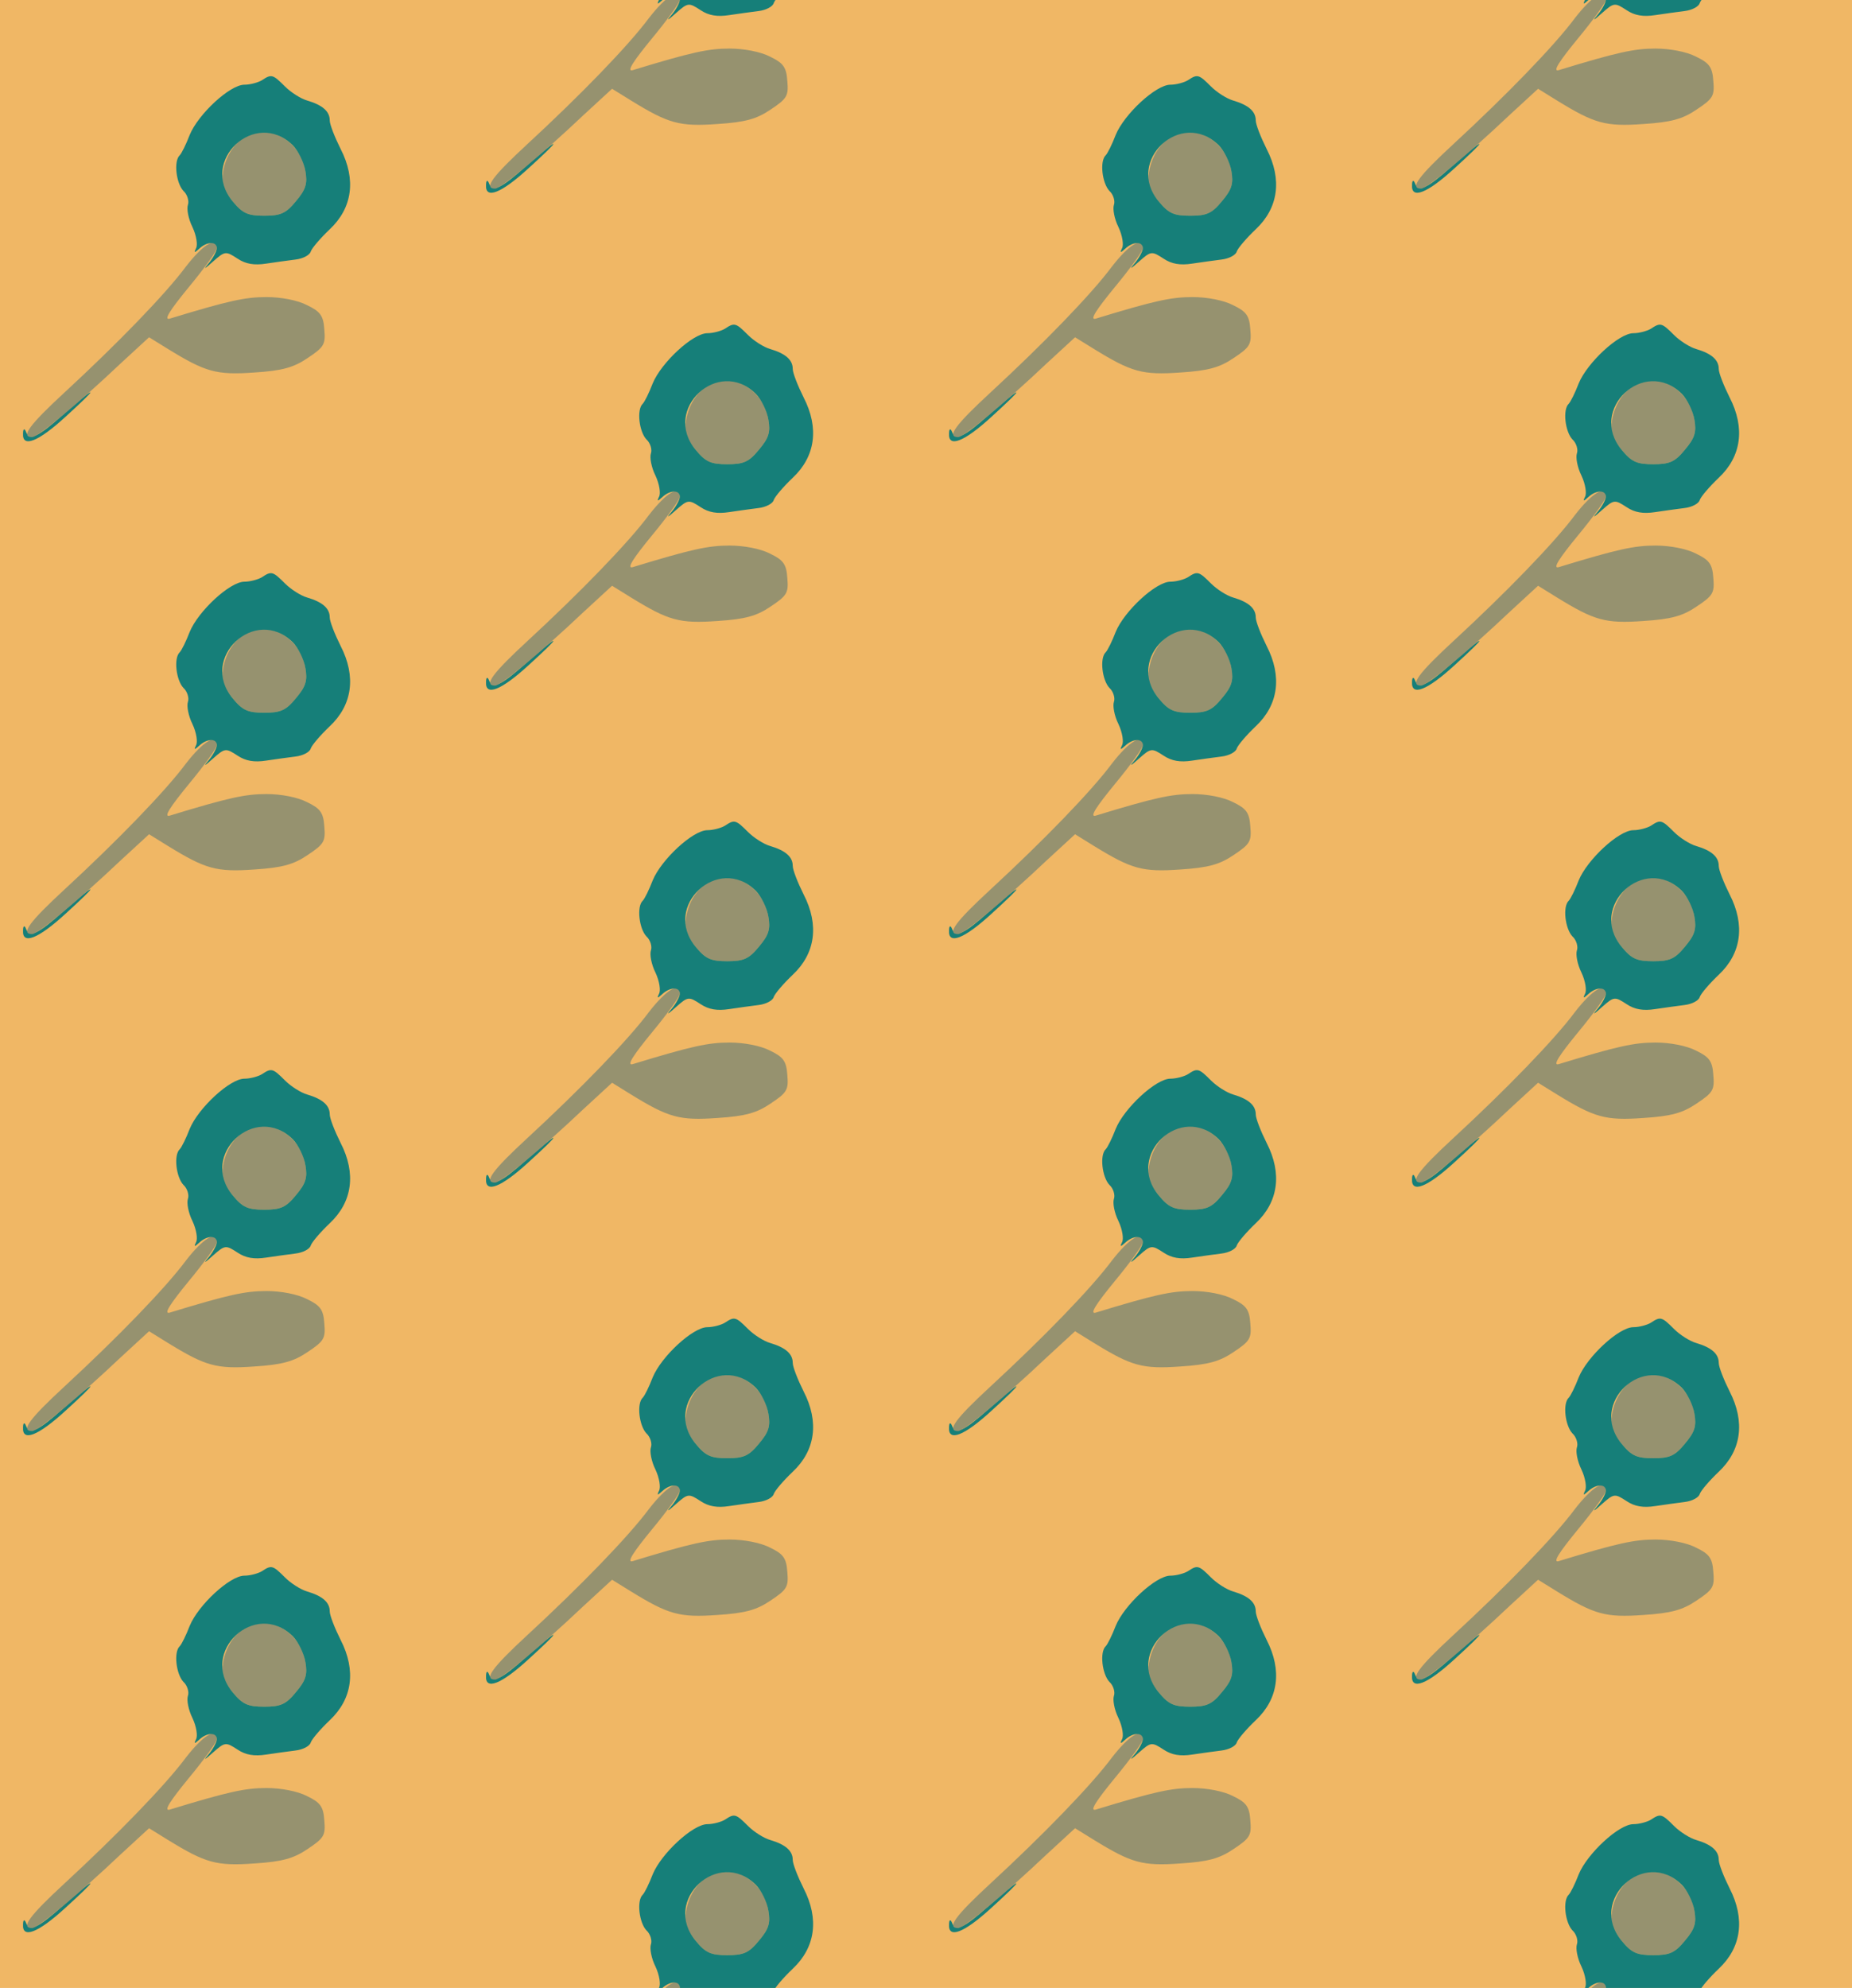 <?xml version="1.0" standalone="no"?>
<!DOCTYPE svg PUBLIC "-//W3C//DTD SVG 20010904//EN"
 "http://www.w3.org/TR/2001/REC-SVG-20010904/DTD/svg10.dtd">
<svg version="1.0" xmlns="http://www.w3.org/2000/svg" width="328pt" height="352pt" viewBox="0 0 328 352" preserveAspectRatio = "xMidYMid meet" >
<rect width="328" height="352" fill="#F0B765"/>
<g id="col0" transform="translate(0, 11)">
<g id="0" transform="translate(0,0.0)scale(0.8,0.8)">

<path d="M140 100 c-57 -51 -75 -59 -83 -37 -3 7 -6 5 -6 -5 -2 -32 33 -19 94 37 33 30 58 54 55 54 -3 0 -30 -22 -60 -49z" transform="translate(0,88) scale(0.1,-0.1)" stroke="none" fill="#167F79"/>

<path d="M555 721 c-32 -13 -55 -46 -61 -83 -5 -27 -1 -40 21 -66 22 -27 34 -32 70 -32 36 0 48 5 70 32 22 26 26 39 21 67 -9 60 -72 102 -121 82z" transform="translate(0,88) scale(0.1,-0.1)" stroke="none" fill="#96926F"/>

<path d="M412 428 c-46 -62 -153 -172 -269 -279 -78 -72 -98 -99 -72 -99 13 0 103 75 196 163 l63 58 42 -26 c83 -51 107 -58 191 -52 62 4 87 11 118 32 36 24 40 30 37 63 -2 31 -9 40 -38 54 -21 11 -58 18 -90 18 -47 0 -84 -8 -215 -48 -13 -3 2 20 43 70 34 41 62 80 62 86 0 27 -30 9 -68 -40z" transform="translate(0,88) scale(0.1,-0.1)" stroke="none" fill="#96926F"/>

<path d="M580 840 c-8 -5 -26 -10 -39 -10 -32 0 -102 -65 -121 -111 -8 -21 -18 -41 -22 -45 -14 -13 -8 -62 8 -79 9 -8 13 -23 10 -31 -3 -9 1 -31 10 -49 9 -19 12 -40 8 -47 -5 -10 -4 -11 7 -1 17 16 39 17 39 1 0 -6 -8 -21 -17 -32 -14 -16 -11 -15 9 3 26 23 28 23 54 6 18 -12 37 -15 63 -11 20 3 49 7 65 9 17 2 32 10 34 18 3 8 22 30 42 49 50 47 59 110 24 178 -13 26 -24 54 -24 63 0 20 -16 34 -50 44 -14 4 -36 18 -49 31 -27 27 -30 28 -51 14z m68 -144 c12 -12 25 -38 28 -57 5 -28 1 -41 -21 -67 -22 -27 -34 -32 -70 -32 -36 0 -48 5 -70 32 -75 89 50 206 133 124z" transform="translate(0,88) scale(0.1,-0.1)" stroke="none" fill="#167F79"/>

</g>

<g id="1" transform="translate(0,88.0)scale(0.8,0.8)">

<path d="M140 100 c-57 -51 -75 -59 -83 -37 -3 7 -6 5 -6 -5 -2 -32 33 -19 94 37 33 30 58 54 55 54 -3 0 -30 -22 -60 -49z" transform="translate(0,88) scale(0.1,-0.1)" stroke="none" fill="#167F79"/>

<path d="M555 721 c-32 -13 -55 -46 -61 -83 -5 -27 -1 -40 21 -66 22 -27 34 -32 70 -32 36 0 48 5 70 32 22 26 26 39 21 67 -9 60 -72 102 -121 82z" transform="translate(0,88) scale(0.1,-0.1)" stroke="none" fill="#96926F"/>

<path d="M412 428 c-46 -62 -153 -172 -269 -279 -78 -72 -98 -99 -72 -99 13 0 103 75 196 163 l63 58 42 -26 c83 -51 107 -58 191 -52 62 4 87 11 118 32 36 24 40 30 37 63 -2 31 -9 40 -38 54 -21 11 -58 18 -90 18 -47 0 -84 -8 -215 -48 -13 -3 2 20 43 70 34 41 62 80 62 86 0 27 -30 9 -68 -40z" transform="translate(0,88) scale(0.1,-0.1)" stroke="none" fill="#96926F"/>

<path d="M580 840 c-8 -5 -26 -10 -39 -10 -32 0 -102 -65 -121 -111 -8 -21 -18 -41 -22 -45 -14 -13 -8 -62 8 -79 9 -8 13 -23 10 -31 -3 -9 1 -31 10 -49 9 -19 12 -40 8 -47 -5 -10 -4 -11 7 -1 17 16 39 17 39 1 0 -6 -8 -21 -17 -32 -14 -16 -11 -15 9 3 26 23 28 23 54 6 18 -12 37 -15 63 -11 20 3 49 7 65 9 17 2 32 10 34 18 3 8 22 30 42 49 50 47 59 110 24 178 -13 26 -24 54 -24 63 0 20 -16 34 -50 44 -14 4 -36 18 -49 31 -27 27 -30 28 -51 14z m68 -144 c12 -12 25 -38 28 -57 5 -28 1 -41 -21 -67 -22 -27 -34 -32 -70 -32 -36 0 -48 5 -70 32 -75 89 50 206 133 124z" transform="translate(0,88) scale(0.1,-0.1)" stroke="none" fill="#167F79"/>

</g>

<g id="2" transform="translate(0,176.0)scale(0.8,0.8)">

<path d="M140 100 c-57 -51 -75 -59 -83 -37 -3 7 -6 5 -6 -5 -2 -32 33 -19 94 37 33 30 58 54 55 54 -3 0 -30 -22 -60 -49z" transform="translate(0,88) scale(0.1,-0.1)" stroke="none" fill="#167F79"/>

<path d="M555 721 c-32 -13 -55 -46 -61 -83 -5 -27 -1 -40 21 -66 22 -27 34 -32 70 -32 36 0 48 5 70 32 22 26 26 39 21 67 -9 60 -72 102 -121 82z" transform="translate(0,88) scale(0.1,-0.1)" stroke="none" fill="#96926F"/>

<path d="M412 428 c-46 -62 -153 -172 -269 -279 -78 -72 -98 -99 -72 -99 13 0 103 75 196 163 l63 58 42 -26 c83 -51 107 -58 191 -52 62 4 87 11 118 32 36 24 40 30 37 63 -2 31 -9 40 -38 54 -21 11 -58 18 -90 18 -47 0 -84 -8 -215 -48 -13 -3 2 20 43 70 34 41 62 80 62 86 0 27 -30 9 -68 -40z" transform="translate(0,88) scale(0.1,-0.1)" stroke="none" fill="#96926F"/>

<path d="M580 840 c-8 -5 -26 -10 -39 -10 -32 0 -102 -65 -121 -111 -8 -21 -18 -41 -22 -45 -14 -13 -8 -62 8 -79 9 -8 13 -23 10 -31 -3 -9 1 -31 10 -49 9 -19 12 -40 8 -47 -5 -10 -4 -11 7 -1 17 16 39 17 39 1 0 -6 -8 -21 -17 -32 -14 -16 -11 -15 9 3 26 23 28 23 54 6 18 -12 37 -15 63 -11 20 3 49 7 65 9 17 2 32 10 34 18 3 8 22 30 42 49 50 47 59 110 24 178 -13 26 -24 54 -24 63 0 20 -16 34 -50 44 -14 4 -36 18 -49 31 -27 27 -30 28 -51 14z m68 -144 c12 -12 25 -38 28 -57 5 -28 1 -41 -21 -67 -22 -27 -34 -32 -70 -32 -36 0 -48 5 -70 32 -75 89 50 206 133 124z" transform="translate(0,88) scale(0.1,-0.1)" stroke="none" fill="#167F79"/>

</g>

<g id="3" transform="translate(0,264.0)scale(0.8,0.8)">

<path d="M140 100 c-57 -51 -75 -59 -83 -37 -3 7 -6 5 -6 -5 -2 -32 33 -19 94 37 33 30 58 54 55 54 -3 0 -30 -22 -60 -49z" transform="translate(0,88) scale(0.1,-0.1)" stroke="none" fill="#167F79"/>

<path d="M555 721 c-32 -13 -55 -46 -61 -83 -5 -27 -1 -40 21 -66 22 -27 34 -32 70 -32 36 0 48 5 70 32 22 26 26 39 21 67 -9 60 -72 102 -121 82z" transform="translate(0,88) scale(0.1,-0.1)" stroke="none" fill="#96926F"/>

<path d="M412 428 c-46 -62 -153 -172 -269 -279 -78 -72 -98 -99 -72 -99 13 0 103 75 196 163 l63 58 42 -26 c83 -51 107 -58 191 -52 62 4 87 11 118 32 36 24 40 30 37 63 -2 31 -9 40 -38 54 -21 11 -58 18 -90 18 -47 0 -84 -8 -215 -48 -13 -3 2 20 43 70 34 41 62 80 62 86 0 27 -30 9 -68 -40z" transform="translate(0,88) scale(0.1,-0.1)" stroke="none" fill="#96926F"/>

<path d="M580 840 c-8 -5 -26 -10 -39 -10 -32 0 -102 -65 -121 -111 -8 -21 -18 -41 -22 -45 -14 -13 -8 -62 8 -79 9 -8 13 -23 10 -31 -3 -9 1 -31 10 -49 9 -19 12 -40 8 -47 -5 -10 -4 -11 7 -1 17 16 39 17 39 1 0 -6 -8 -21 -17 -32 -14 -16 -11 -15 9 3 26 23 28 23 54 6 18 -12 37 -15 63 -11 20 3 49 7 65 9 17 2 32 10 34 18 3 8 22 30 42 49 50 47 59 110 24 178 -13 26 -24 54 -24 63 0 20 -16 34 -50 44 -14 4 -36 18 -49 31 -27 27 -30 28 -51 14z m68 -144 c12 -12 25 -38 28 -57 5 -28 1 -41 -21 -67 -22 -27 -34 -32 -70 -32 -36 0 -48 5 -70 32 -75 89 50 206 133 124z" transform="translate(0,88) scale(0.1,-0.1)" stroke="none" fill="#167F79"/>

</g>

<g id="4" transform="translate(0,352.0)scale(0.8,0.8)">

<path d="M140 100 c-57 -51 -75 -59 -83 -37 -3 7 -6 5 -6 -5 -2 -32 33 -19 94 37 33 30 58 54 55 54 -3 0 -30 -22 -60 -49z" transform="translate(0,88) scale(0.1,-0.1)" stroke="none" fill="#167F79"/>

<path d="M555 721 c-32 -13 -55 -46 -61 -83 -5 -27 -1 -40 21 -66 22 -27 34 -32 70 -32 36 0 48 5 70 32 22 26 26 39 21 67 -9 60 -72 102 -121 82z" transform="translate(0,88) scale(0.1,-0.1)" stroke="none" fill="#96926F"/>

<path d="M412 428 c-46 -62 -153 -172 -269 -279 -78 -72 -98 -99 -72 -99 13 0 103 75 196 163 l63 58 42 -26 c83 -51 107 -58 191 -52 62 4 87 11 118 32 36 24 40 30 37 63 -2 31 -9 40 -38 54 -21 11 -58 18 -90 18 -47 0 -84 -8 -215 -48 -13 -3 2 20 43 70 34 41 62 80 62 86 0 27 -30 9 -68 -40z" transform="translate(0,88) scale(0.1,-0.1)" stroke="none" fill="#96926F"/>

<path d="M580 840 c-8 -5 -26 -10 -39 -10 -32 0 -102 -65 -121 -111 -8 -21 -18 -41 -22 -45 -14 -13 -8 -62 8 -79 9 -8 13 -23 10 -31 -3 -9 1 -31 10 -49 9 -19 12 -40 8 -47 -5 -10 -4 -11 7 -1 17 16 39 17 39 1 0 -6 -8 -21 -17 -32 -14 -16 -11 -15 9 3 26 23 28 23 54 6 18 -12 37 -15 63 -11 20 3 49 7 65 9 17 2 32 10 34 18 3 8 22 30 42 49 50 47 59 110 24 178 -13 26 -24 54 -24 63 0 20 -16 34 -50 44 -14 4 -36 18 -49 31 -27 27 -30 28 -51 14z m68 -144 c12 -12 25 -38 28 -57 5 -28 1 -41 -21 -67 -22 -27 -34 -32 -70 -32 -36 0 -48 5 -70 32 -75 89 50 206 133 124z" transform="translate(0,88) scale(0.1,-0.1)" stroke="none" fill="#167F79"/>

</g>

</g>
<g id="col1" transform="translate(82, -33.0)">
<g id="0" transform="translate(0,0.0)scale(0.8,0.8)">

<path d="M140 100 c-57 -51 -75 -59 -83 -37 -3 7 -6 5 -6 -5 -2 -32 33 -19 94 37 33 30 58 54 55 54 -3 0 -30 -22 -60 -49z" transform="translate(0,88) scale(0.1,-0.1)" stroke="none" fill="#167F79"/>

<path d="M555 721 c-32 -13 -55 -46 -61 -83 -5 -27 -1 -40 21 -66 22 -27 34 -32 70 -32 36 0 48 5 70 32 22 26 26 39 21 67 -9 60 -72 102 -121 82z" transform="translate(0,88) scale(0.1,-0.1)" stroke="none" fill="#96926F"/>

<path d="M412 428 c-46 -62 -153 -172 -269 -279 -78 -72 -98 -99 -72 -99 13 0 103 75 196 163 l63 58 42 -26 c83 -51 107 -58 191 -52 62 4 87 11 118 32 36 24 40 30 37 63 -2 31 -9 40 -38 54 -21 11 -58 18 -90 18 -47 0 -84 -8 -215 -48 -13 -3 2 20 43 70 34 41 62 80 62 86 0 27 -30 9 -68 -40z" transform="translate(0,88) scale(0.1,-0.1)" stroke="none" fill="#96926F"/>

<path d="M580 840 c-8 -5 -26 -10 -39 -10 -32 0 -102 -65 -121 -111 -8 -21 -18 -41 -22 -45 -14 -13 -8 -62 8 -79 9 -8 13 -23 10 -31 -3 -9 1 -31 10 -49 9 -19 12 -40 8 -47 -5 -10 -4 -11 7 -1 17 16 39 17 39 1 0 -6 -8 -21 -17 -32 -14 -16 -11 -15 9 3 26 23 28 23 54 6 18 -12 37 -15 63 -11 20 3 49 7 65 9 17 2 32 10 34 18 3 8 22 30 42 49 50 47 59 110 24 178 -13 26 -24 54 -24 63 0 20 -16 34 -50 44 -14 4 -36 18 -49 31 -27 27 -30 28 -51 14z m68 -144 c12 -12 25 -38 28 -57 5 -28 1 -41 -21 -67 -22 -27 -34 -32 -70 -32 -36 0 -48 5 -70 32 -75 89 50 206 133 124z" transform="translate(0,88) scale(0.1,-0.1)" stroke="none" fill="#167F79"/>

</g>

<g id="1" transform="translate(0,88.0)scale(0.8,0.8)">

<path d="M140 100 c-57 -51 -75 -59 -83 -37 -3 7 -6 5 -6 -5 -2 -32 33 -19 94 37 33 30 58 54 55 54 -3 0 -30 -22 -60 -49z" transform="translate(0,88) scale(0.1,-0.1)" stroke="none" fill="#167F79"/>

<path d="M555 721 c-32 -13 -55 -46 -61 -83 -5 -27 -1 -40 21 -66 22 -27 34 -32 70 -32 36 0 48 5 70 32 22 26 26 39 21 67 -9 60 -72 102 -121 82z" transform="translate(0,88) scale(0.1,-0.1)" stroke="none" fill="#96926F"/>

<path d="M412 428 c-46 -62 -153 -172 -269 -279 -78 -72 -98 -99 -72 -99 13 0 103 75 196 163 l63 58 42 -26 c83 -51 107 -58 191 -52 62 4 87 11 118 32 36 24 40 30 37 63 -2 31 -9 40 -38 54 -21 11 -58 18 -90 18 -47 0 -84 -8 -215 -48 -13 -3 2 20 43 70 34 41 62 80 62 86 0 27 -30 9 -68 -40z" transform="translate(0,88) scale(0.1,-0.1)" stroke="none" fill="#96926F"/>

<path d="M580 840 c-8 -5 -26 -10 -39 -10 -32 0 -102 -65 -121 -111 -8 -21 -18 -41 -22 -45 -14 -13 -8 -62 8 -79 9 -8 13 -23 10 -31 -3 -9 1 -31 10 -49 9 -19 12 -40 8 -47 -5 -10 -4 -11 7 -1 17 16 39 17 39 1 0 -6 -8 -21 -17 -32 -14 -16 -11 -15 9 3 26 23 28 23 54 6 18 -12 37 -15 63 -11 20 3 49 7 65 9 17 2 32 10 34 18 3 8 22 30 42 49 50 47 59 110 24 178 -13 26 -24 54 -24 63 0 20 -16 34 -50 44 -14 4 -36 18 -49 31 -27 27 -30 28 -51 14z m68 -144 c12 -12 25 -38 28 -57 5 -28 1 -41 -21 -67 -22 -27 -34 -32 -70 -32 -36 0 -48 5 -70 32 -75 89 50 206 133 124z" transform="translate(0,88) scale(0.1,-0.1)" stroke="none" fill="#167F79"/>

</g>

<g id="2" transform="translate(0,176.0)scale(0.8,0.8)">

<path d="M140 100 c-57 -51 -75 -59 -83 -37 -3 7 -6 5 -6 -5 -2 -32 33 -19 94 37 33 30 58 54 55 54 -3 0 -30 -22 -60 -49z" transform="translate(0,88) scale(0.1,-0.1)" stroke="none" fill="#167F79"/>

<path d="M555 721 c-32 -13 -55 -46 -61 -83 -5 -27 -1 -40 21 -66 22 -27 34 -32 70 -32 36 0 48 5 70 32 22 26 26 39 21 67 -9 60 -72 102 -121 82z" transform="translate(0,88) scale(0.1,-0.1)" stroke="none" fill="#96926F"/>

<path d="M412 428 c-46 -62 -153 -172 -269 -279 -78 -72 -98 -99 -72 -99 13 0 103 75 196 163 l63 58 42 -26 c83 -51 107 -58 191 -52 62 4 87 11 118 32 36 24 40 30 37 63 -2 31 -9 40 -38 54 -21 11 -58 18 -90 18 -47 0 -84 -8 -215 -48 -13 -3 2 20 43 70 34 41 62 80 62 86 0 27 -30 9 -68 -40z" transform="translate(0,88) scale(0.1,-0.1)" stroke="none" fill="#96926F"/>

<path d="M580 840 c-8 -5 -26 -10 -39 -10 -32 0 -102 -65 -121 -111 -8 -21 -18 -41 -22 -45 -14 -13 -8 -62 8 -79 9 -8 13 -23 10 -31 -3 -9 1 -31 10 -49 9 -19 12 -40 8 -47 -5 -10 -4 -11 7 -1 17 16 39 17 39 1 0 -6 -8 -21 -17 -32 -14 -16 -11 -15 9 3 26 23 28 23 54 6 18 -12 37 -15 63 -11 20 3 49 7 65 9 17 2 32 10 34 18 3 8 22 30 42 49 50 47 59 110 24 178 -13 26 -24 54 -24 63 0 20 -16 34 -50 44 -14 4 -36 18 -49 31 -27 27 -30 28 -51 14z m68 -144 c12 -12 25 -38 28 -57 5 -28 1 -41 -21 -67 -22 -27 -34 -32 -70 -32 -36 0 -48 5 -70 32 -75 89 50 206 133 124z" transform="translate(0,88) scale(0.1,-0.1)" stroke="none" fill="#167F79"/>

</g>

<g id="3" transform="translate(0,264.0)scale(0.8,0.8)">

<path d="M140 100 c-57 -51 -75 -59 -83 -37 -3 7 -6 5 -6 -5 -2 -32 33 -19 94 37 33 30 58 54 55 54 -3 0 -30 -22 -60 -49z" transform="translate(0,88) scale(0.1,-0.1)" stroke="none" fill="#167F79"/>

<path d="M555 721 c-32 -13 -55 -46 -61 -83 -5 -27 -1 -40 21 -66 22 -27 34 -32 70 -32 36 0 48 5 70 32 22 26 26 39 21 67 -9 60 -72 102 -121 82z" transform="translate(0,88) scale(0.1,-0.1)" stroke="none" fill="#96926F"/>

<path d="M412 428 c-46 -62 -153 -172 -269 -279 -78 -72 -98 -99 -72 -99 13 0 103 75 196 163 l63 58 42 -26 c83 -51 107 -58 191 -52 62 4 87 11 118 32 36 24 40 30 37 63 -2 31 -9 40 -38 54 -21 11 -58 18 -90 18 -47 0 -84 -8 -215 -48 -13 -3 2 20 43 70 34 41 62 80 62 86 0 27 -30 9 -68 -40z" transform="translate(0,88) scale(0.1,-0.1)" stroke="none" fill="#96926F"/>

<path d="M580 840 c-8 -5 -26 -10 -39 -10 -32 0 -102 -65 -121 -111 -8 -21 -18 -41 -22 -45 -14 -13 -8 -62 8 -79 9 -8 13 -23 10 -31 -3 -9 1 -31 10 -49 9 -19 12 -40 8 -47 -5 -10 -4 -11 7 -1 17 16 39 17 39 1 0 -6 -8 -21 -17 -32 -14 -16 -11 -15 9 3 26 23 28 23 54 6 18 -12 37 -15 63 -11 20 3 49 7 65 9 17 2 32 10 34 18 3 8 22 30 42 49 50 47 59 110 24 178 -13 26 -24 54 -24 63 0 20 -16 34 -50 44 -14 4 -36 18 -49 31 -27 27 -30 28 -51 14z m68 -144 c12 -12 25 -38 28 -57 5 -28 1 -41 -21 -67 -22 -27 -34 -32 -70 -32 -36 0 -48 5 -70 32 -75 89 50 206 133 124z" transform="translate(0,88) scale(0.1,-0.1)" stroke="none" fill="#167F79"/>

</g>

<g id="4" transform="translate(0,352.0)scale(0.8,0.8)">

<path d="M140 100 c-57 -51 -75 -59 -83 -37 -3 7 -6 5 -6 -5 -2 -32 33 -19 94 37 33 30 58 54 55 54 -3 0 -30 -22 -60 -49z" transform="translate(0,88) scale(0.1,-0.1)" stroke="none" fill="#167F79"/>

<path d="M555 721 c-32 -13 -55 -46 -61 -83 -5 -27 -1 -40 21 -66 22 -27 34 -32 70 -32 36 0 48 5 70 32 22 26 26 39 21 67 -9 60 -72 102 -121 82z" transform="translate(0,88) scale(0.1,-0.1)" stroke="none" fill="#96926F"/>

<path d="M412 428 c-46 -62 -153 -172 -269 -279 -78 -72 -98 -99 -72 -99 13 0 103 75 196 163 l63 58 42 -26 c83 -51 107 -58 191 -52 62 4 87 11 118 32 36 24 40 30 37 63 -2 31 -9 40 -38 54 -21 11 -58 18 -90 18 -47 0 -84 -8 -215 -48 -13 -3 2 20 43 70 34 41 62 80 62 86 0 27 -30 9 -68 -40z" transform="translate(0,88) scale(0.1,-0.1)" stroke="none" fill="#96926F"/>

<path d="M580 840 c-8 -5 -26 -10 -39 -10 -32 0 -102 -65 -121 -111 -8 -21 -18 -41 -22 -45 -14 -13 -8 -62 8 -79 9 -8 13 -23 10 -31 -3 -9 1 -31 10 -49 9 -19 12 -40 8 -47 -5 -10 -4 -11 7 -1 17 16 39 17 39 1 0 -6 -8 -21 -17 -32 -14 -16 -11 -15 9 3 26 23 28 23 54 6 18 -12 37 -15 63 -11 20 3 49 7 65 9 17 2 32 10 34 18 3 8 22 30 42 49 50 47 59 110 24 178 -13 26 -24 54 -24 63 0 20 -16 34 -50 44 -14 4 -36 18 -49 31 -27 27 -30 28 -51 14z m68 -144 c12 -12 25 -38 28 -57 5 -28 1 -41 -21 -67 -22 -27 -34 -32 -70 -32 -36 0 -48 5 -70 32 -75 89 50 206 133 124z" transform="translate(0,88) scale(0.1,-0.1)" stroke="none" fill="#167F79"/>

</g>

</g>
<g id="col2" transform="translate(164, 11)">
<g id="0" transform="translate(0,0.0)scale(0.8,0.8)">

<path d="M140 100 c-57 -51 -75 -59 -83 -37 -3 7 -6 5 -6 -5 -2 -32 33 -19 94 37 33 30 58 54 55 54 -3 0 -30 -22 -60 -49z" transform="translate(0,88) scale(0.1,-0.1)" stroke="none" fill="#167F79"/>

<path d="M555 721 c-32 -13 -55 -46 -61 -83 -5 -27 -1 -40 21 -66 22 -27 34 -32 70 -32 36 0 48 5 70 32 22 26 26 39 21 67 -9 60 -72 102 -121 82z" transform="translate(0,88) scale(0.1,-0.1)" stroke="none" fill="#96926F"/>

<path d="M412 428 c-46 -62 -153 -172 -269 -279 -78 -72 -98 -99 -72 -99 13 0 103 75 196 163 l63 58 42 -26 c83 -51 107 -58 191 -52 62 4 87 11 118 32 36 24 40 30 37 63 -2 31 -9 40 -38 54 -21 11 -58 18 -90 18 -47 0 -84 -8 -215 -48 -13 -3 2 20 43 70 34 41 62 80 62 86 0 27 -30 9 -68 -40z" transform="translate(0,88) scale(0.1,-0.1)" stroke="none" fill="#96926F"/>

<path d="M580 840 c-8 -5 -26 -10 -39 -10 -32 0 -102 -65 -121 -111 -8 -21 -18 -41 -22 -45 -14 -13 -8 -62 8 -79 9 -8 13 -23 10 -31 -3 -9 1 -31 10 -49 9 -19 12 -40 8 -47 -5 -10 -4 -11 7 -1 17 16 39 17 39 1 0 -6 -8 -21 -17 -32 -14 -16 -11 -15 9 3 26 23 28 23 54 6 18 -12 37 -15 63 -11 20 3 49 7 65 9 17 2 32 10 34 18 3 8 22 30 42 49 50 47 59 110 24 178 -13 26 -24 54 -24 63 0 20 -16 34 -50 44 -14 4 -36 18 -49 31 -27 27 -30 28 -51 14z m68 -144 c12 -12 25 -38 28 -57 5 -28 1 -41 -21 -67 -22 -27 -34 -32 -70 -32 -36 0 -48 5 -70 32 -75 89 50 206 133 124z" transform="translate(0,88) scale(0.1,-0.1)" stroke="none" fill="#167F79"/>

</g>

<g id="1" transform="translate(0,88.0)scale(0.8,0.8)">

<path d="M140 100 c-57 -51 -75 -59 -83 -37 -3 7 -6 5 -6 -5 -2 -32 33 -19 94 37 33 30 58 54 55 54 -3 0 -30 -22 -60 -49z" transform="translate(0,88) scale(0.1,-0.1)" stroke="none" fill="#167F79"/>

<path d="M555 721 c-32 -13 -55 -46 -61 -83 -5 -27 -1 -40 21 -66 22 -27 34 -32 70 -32 36 0 48 5 70 32 22 26 26 39 21 67 -9 60 -72 102 -121 82z" transform="translate(0,88) scale(0.1,-0.1)" stroke="none" fill="#96926F"/>

<path d="M412 428 c-46 -62 -153 -172 -269 -279 -78 -72 -98 -99 -72 -99 13 0 103 75 196 163 l63 58 42 -26 c83 -51 107 -58 191 -52 62 4 87 11 118 32 36 24 40 30 37 63 -2 31 -9 40 -38 54 -21 11 -58 18 -90 18 -47 0 -84 -8 -215 -48 -13 -3 2 20 43 70 34 41 62 80 62 86 0 27 -30 9 -68 -40z" transform="translate(0,88) scale(0.1,-0.1)" stroke="none" fill="#96926F"/>

<path d="M580 840 c-8 -5 -26 -10 -39 -10 -32 0 -102 -65 -121 -111 -8 -21 -18 -41 -22 -45 -14 -13 -8 -62 8 -79 9 -8 13 -23 10 -31 -3 -9 1 -31 10 -49 9 -19 12 -40 8 -47 -5 -10 -4 -11 7 -1 17 16 39 17 39 1 0 -6 -8 -21 -17 -32 -14 -16 -11 -15 9 3 26 23 28 23 54 6 18 -12 37 -15 63 -11 20 3 49 7 65 9 17 2 32 10 34 18 3 8 22 30 42 49 50 47 59 110 24 178 -13 26 -24 54 -24 63 0 20 -16 34 -50 44 -14 4 -36 18 -49 31 -27 27 -30 28 -51 14z m68 -144 c12 -12 25 -38 28 -57 5 -28 1 -41 -21 -67 -22 -27 -34 -32 -70 -32 -36 0 -48 5 -70 32 -75 89 50 206 133 124z" transform="translate(0,88) scale(0.1,-0.1)" stroke="none" fill="#167F79"/>

</g>

<g id="2" transform="translate(0,176.0)scale(0.8,0.8)">

<path d="M140 100 c-57 -51 -75 -59 -83 -37 -3 7 -6 5 -6 -5 -2 -32 33 -19 94 37 33 30 58 54 55 54 -3 0 -30 -22 -60 -49z" transform="translate(0,88) scale(0.1,-0.1)" stroke="none" fill="#167F79"/>

<path d="M555 721 c-32 -13 -55 -46 -61 -83 -5 -27 -1 -40 21 -66 22 -27 34 -32 70 -32 36 0 48 5 70 32 22 26 26 39 21 67 -9 60 -72 102 -121 82z" transform="translate(0,88) scale(0.1,-0.1)" stroke="none" fill="#96926F"/>

<path d="M412 428 c-46 -62 -153 -172 -269 -279 -78 -72 -98 -99 -72 -99 13 0 103 75 196 163 l63 58 42 -26 c83 -51 107 -58 191 -52 62 4 87 11 118 32 36 24 40 30 37 63 -2 31 -9 40 -38 54 -21 11 -58 18 -90 18 -47 0 -84 -8 -215 -48 -13 -3 2 20 43 70 34 41 62 80 62 86 0 27 -30 9 -68 -40z" transform="translate(0,88) scale(0.1,-0.1)" stroke="none" fill="#96926F"/>

<path d="M580 840 c-8 -5 -26 -10 -39 -10 -32 0 -102 -65 -121 -111 -8 -21 -18 -41 -22 -45 -14 -13 -8 -62 8 -79 9 -8 13 -23 10 -31 -3 -9 1 -31 10 -49 9 -19 12 -40 8 -47 -5 -10 -4 -11 7 -1 17 16 39 17 39 1 0 -6 -8 -21 -17 -32 -14 -16 -11 -15 9 3 26 23 28 23 54 6 18 -12 37 -15 63 -11 20 3 49 7 65 9 17 2 32 10 34 18 3 8 22 30 42 49 50 47 59 110 24 178 -13 26 -24 54 -24 63 0 20 -16 34 -50 44 -14 4 -36 18 -49 31 -27 27 -30 28 -51 14z m68 -144 c12 -12 25 -38 28 -57 5 -28 1 -41 -21 -67 -22 -27 -34 -32 -70 -32 -36 0 -48 5 -70 32 -75 89 50 206 133 124z" transform="translate(0,88) scale(0.1,-0.1)" stroke="none" fill="#167F79"/>

</g>

<g id="3" transform="translate(0,264.0)scale(0.8,0.8)">

<path d="M140 100 c-57 -51 -75 -59 -83 -37 -3 7 -6 5 -6 -5 -2 -32 33 -19 94 37 33 30 58 54 55 54 -3 0 -30 -22 -60 -49z" transform="translate(0,88) scale(0.1,-0.1)" stroke="none" fill="#167F79"/>

<path d="M555 721 c-32 -13 -55 -46 -61 -83 -5 -27 -1 -40 21 -66 22 -27 34 -32 70 -32 36 0 48 5 70 32 22 26 26 39 21 67 -9 60 -72 102 -121 82z" transform="translate(0,88) scale(0.1,-0.1)" stroke="none" fill="#96926F"/>

<path d="M412 428 c-46 -62 -153 -172 -269 -279 -78 -72 -98 -99 -72 -99 13 0 103 75 196 163 l63 58 42 -26 c83 -51 107 -58 191 -52 62 4 87 11 118 32 36 24 40 30 37 63 -2 31 -9 40 -38 54 -21 11 -58 18 -90 18 -47 0 -84 -8 -215 -48 -13 -3 2 20 43 70 34 41 62 80 62 86 0 27 -30 9 -68 -40z" transform="translate(0,88) scale(0.1,-0.1)" stroke="none" fill="#96926F"/>

<path d="M580 840 c-8 -5 -26 -10 -39 -10 -32 0 -102 -65 -121 -111 -8 -21 -18 -41 -22 -45 -14 -13 -8 -62 8 -79 9 -8 13 -23 10 -31 -3 -9 1 -31 10 -49 9 -19 12 -40 8 -47 -5 -10 -4 -11 7 -1 17 16 39 17 39 1 0 -6 -8 -21 -17 -32 -14 -16 -11 -15 9 3 26 23 28 23 54 6 18 -12 37 -15 63 -11 20 3 49 7 65 9 17 2 32 10 34 18 3 8 22 30 42 49 50 47 59 110 24 178 -13 26 -24 54 -24 63 0 20 -16 34 -50 44 -14 4 -36 18 -49 31 -27 27 -30 28 -51 14z m68 -144 c12 -12 25 -38 28 -57 5 -28 1 -41 -21 -67 -22 -27 -34 -32 -70 -32 -36 0 -48 5 -70 32 -75 89 50 206 133 124z" transform="translate(0,88) scale(0.1,-0.1)" stroke="none" fill="#167F79"/>

</g>

<g id="4" transform="translate(0,352.0)scale(0.8,0.8)">

<path d="M140 100 c-57 -51 -75 -59 -83 -37 -3 7 -6 5 -6 -5 -2 -32 33 -19 94 37 33 30 58 54 55 54 -3 0 -30 -22 -60 -49z" transform="translate(0,88) scale(0.1,-0.1)" stroke="none" fill="#167F79"/>

<path d="M555 721 c-32 -13 -55 -46 -61 -83 -5 -27 -1 -40 21 -66 22 -27 34 -32 70 -32 36 0 48 5 70 32 22 26 26 39 21 67 -9 60 -72 102 -121 82z" transform="translate(0,88) scale(0.1,-0.1)" stroke="none" fill="#96926F"/>

<path d="M412 428 c-46 -62 -153 -172 -269 -279 -78 -72 -98 -99 -72 -99 13 0 103 75 196 163 l63 58 42 -26 c83 -51 107 -58 191 -52 62 4 87 11 118 32 36 24 40 30 37 63 -2 31 -9 40 -38 54 -21 11 -58 18 -90 18 -47 0 -84 -8 -215 -48 -13 -3 2 20 43 70 34 41 62 80 62 86 0 27 -30 9 -68 -40z" transform="translate(0,88) scale(0.1,-0.1)" stroke="none" fill="#96926F"/>

<path d="M580 840 c-8 -5 -26 -10 -39 -10 -32 0 -102 -65 -121 -111 -8 -21 -18 -41 -22 -45 -14 -13 -8 -62 8 -79 9 -8 13 -23 10 -31 -3 -9 1 -31 10 -49 9 -19 12 -40 8 -47 -5 -10 -4 -11 7 -1 17 16 39 17 39 1 0 -6 -8 -21 -17 -32 -14 -16 -11 -15 9 3 26 23 28 23 54 6 18 -12 37 -15 63 -11 20 3 49 7 65 9 17 2 32 10 34 18 3 8 22 30 42 49 50 47 59 110 24 178 -13 26 -24 54 -24 63 0 20 -16 34 -50 44 -14 4 -36 18 -49 31 -27 27 -30 28 -51 14z m68 -144 c12 -12 25 -38 28 -57 5 -28 1 -41 -21 -67 -22 -27 -34 -32 -70 -32 -36 0 -48 5 -70 32 -75 89 50 206 133 124z" transform="translate(0,88) scale(0.1,-0.1)" stroke="none" fill="#167F79"/>

</g>

</g>
<g id="col3" transform="translate(246, -33.0)">
<g id="0" transform="translate(0,0.0)scale(0.8,0.8)">

<path d="M140 100 c-57 -51 -75 -59 -83 -37 -3 7 -6 5 -6 -5 -2 -32 33 -19 94 37 33 30 58 54 55 54 -3 0 -30 -22 -60 -49z" transform="translate(0,88) scale(0.1,-0.1)" stroke="none" fill="#167F79"/>

<path d="M555 721 c-32 -13 -55 -46 -61 -83 -5 -27 -1 -40 21 -66 22 -27 34 -32 70 -32 36 0 48 5 70 32 22 26 26 39 21 67 -9 60 -72 102 -121 82z" transform="translate(0,88) scale(0.1,-0.1)" stroke="none" fill="#96926F"/>

<path d="M412 428 c-46 -62 -153 -172 -269 -279 -78 -72 -98 -99 -72 -99 13 0 103 75 196 163 l63 58 42 -26 c83 -51 107 -58 191 -52 62 4 87 11 118 32 36 24 40 30 37 63 -2 31 -9 40 -38 54 -21 11 -58 18 -90 18 -47 0 -84 -8 -215 -48 -13 -3 2 20 43 70 34 41 62 80 62 86 0 27 -30 9 -68 -40z" transform="translate(0,88) scale(0.1,-0.1)" stroke="none" fill="#96926F"/>

<path d="M580 840 c-8 -5 -26 -10 -39 -10 -32 0 -102 -65 -121 -111 -8 -21 -18 -41 -22 -45 -14 -13 -8 -62 8 -79 9 -8 13 -23 10 -31 -3 -9 1 -31 10 -49 9 -19 12 -40 8 -47 -5 -10 -4 -11 7 -1 17 16 39 17 39 1 0 -6 -8 -21 -17 -32 -14 -16 -11 -15 9 3 26 23 28 23 54 6 18 -12 37 -15 63 -11 20 3 49 7 65 9 17 2 32 10 34 18 3 8 22 30 42 49 50 47 59 110 24 178 -13 26 -24 54 -24 63 0 20 -16 34 -50 44 -14 4 -36 18 -49 31 -27 27 -30 28 -51 14z m68 -144 c12 -12 25 -38 28 -57 5 -28 1 -41 -21 -67 -22 -27 -34 -32 -70 -32 -36 0 -48 5 -70 32 -75 89 50 206 133 124z" transform="translate(0,88) scale(0.1,-0.1)" stroke="none" fill="#167F79"/>

</g>

<g id="1" transform="translate(0,88.0)scale(0.8,0.8)">

<path d="M140 100 c-57 -51 -75 -59 -83 -37 -3 7 -6 5 -6 -5 -2 -32 33 -19 94 37 33 30 58 54 55 54 -3 0 -30 -22 -60 -49z" transform="translate(0,88) scale(0.1,-0.1)" stroke="none" fill="#167F79"/>

<path d="M555 721 c-32 -13 -55 -46 -61 -83 -5 -27 -1 -40 21 -66 22 -27 34 -32 70 -32 36 0 48 5 70 32 22 26 26 39 21 67 -9 60 -72 102 -121 82z" transform="translate(0,88) scale(0.1,-0.1)" stroke="none" fill="#96926F"/>

<path d="M412 428 c-46 -62 -153 -172 -269 -279 -78 -72 -98 -99 -72 -99 13 0 103 75 196 163 l63 58 42 -26 c83 -51 107 -58 191 -52 62 4 87 11 118 32 36 24 40 30 37 63 -2 31 -9 40 -38 54 -21 11 -58 18 -90 18 -47 0 -84 -8 -215 -48 -13 -3 2 20 43 70 34 41 62 80 62 86 0 27 -30 9 -68 -40z" transform="translate(0,88) scale(0.1,-0.1)" stroke="none" fill="#96926F"/>

<path d="M580 840 c-8 -5 -26 -10 -39 -10 -32 0 -102 -65 -121 -111 -8 -21 -18 -41 -22 -45 -14 -13 -8 -62 8 -79 9 -8 13 -23 10 -31 -3 -9 1 -31 10 -49 9 -19 12 -40 8 -47 -5 -10 -4 -11 7 -1 17 16 39 17 39 1 0 -6 -8 -21 -17 -32 -14 -16 -11 -15 9 3 26 23 28 23 54 6 18 -12 37 -15 63 -11 20 3 49 7 65 9 17 2 32 10 34 18 3 8 22 30 42 49 50 47 59 110 24 178 -13 26 -24 54 -24 63 0 20 -16 34 -50 44 -14 4 -36 18 -49 31 -27 27 -30 28 -51 14z m68 -144 c12 -12 25 -38 28 -57 5 -28 1 -41 -21 -67 -22 -27 -34 -32 -70 -32 -36 0 -48 5 -70 32 -75 89 50 206 133 124z" transform="translate(0,88) scale(0.1,-0.1)" stroke="none" fill="#167F79"/>

</g>

<g id="2" transform="translate(0,176.0)scale(0.8,0.8)">

<path d="M140 100 c-57 -51 -75 -59 -83 -37 -3 7 -6 5 -6 -5 -2 -32 33 -19 94 37 33 30 58 54 55 54 -3 0 -30 -22 -60 -49z" transform="translate(0,88) scale(0.1,-0.1)" stroke="none" fill="#167F79"/>

<path d="M555 721 c-32 -13 -55 -46 -61 -83 -5 -27 -1 -40 21 -66 22 -27 34 -32 70 -32 36 0 48 5 70 32 22 26 26 39 21 67 -9 60 -72 102 -121 82z" transform="translate(0,88) scale(0.1,-0.1)" stroke="none" fill="#96926F"/>

<path d="M412 428 c-46 -62 -153 -172 -269 -279 -78 -72 -98 -99 -72 -99 13 0 103 75 196 163 l63 58 42 -26 c83 -51 107 -58 191 -52 62 4 87 11 118 32 36 24 40 30 37 63 -2 31 -9 40 -38 54 -21 11 -58 18 -90 18 -47 0 -84 -8 -215 -48 -13 -3 2 20 43 70 34 41 62 80 62 86 0 27 -30 9 -68 -40z" transform="translate(0,88) scale(0.1,-0.1)" stroke="none" fill="#96926F"/>

<path d="M580 840 c-8 -5 -26 -10 -39 -10 -32 0 -102 -65 -121 -111 -8 -21 -18 -41 -22 -45 -14 -13 -8 -62 8 -79 9 -8 13 -23 10 -31 -3 -9 1 -31 10 -49 9 -19 12 -40 8 -47 -5 -10 -4 -11 7 -1 17 16 39 17 39 1 0 -6 -8 -21 -17 -32 -14 -16 -11 -15 9 3 26 23 28 23 54 6 18 -12 37 -15 63 -11 20 3 49 7 65 9 17 2 32 10 34 18 3 8 22 30 42 49 50 47 59 110 24 178 -13 26 -24 54 -24 63 0 20 -16 34 -50 44 -14 4 -36 18 -49 31 -27 27 -30 28 -51 14z m68 -144 c12 -12 25 -38 28 -57 5 -28 1 -41 -21 -67 -22 -27 -34 -32 -70 -32 -36 0 -48 5 -70 32 -75 89 50 206 133 124z" transform="translate(0,88) scale(0.1,-0.1)" stroke="none" fill="#167F79"/>

</g>

<g id="3" transform="translate(0,264.0)scale(0.8,0.8)">

<path d="M140 100 c-57 -51 -75 -59 -83 -37 -3 7 -6 5 -6 -5 -2 -32 33 -19 94 37 33 30 58 54 55 54 -3 0 -30 -22 -60 -49z" transform="translate(0,88) scale(0.1,-0.1)" stroke="none" fill="#167F79"/>

<path d="M555 721 c-32 -13 -55 -46 -61 -83 -5 -27 -1 -40 21 -66 22 -27 34 -32 70 -32 36 0 48 5 70 32 22 26 26 39 21 67 -9 60 -72 102 -121 82z" transform="translate(0,88) scale(0.1,-0.1)" stroke="none" fill="#96926F"/>

<path d="M412 428 c-46 -62 -153 -172 -269 -279 -78 -72 -98 -99 -72 -99 13 0 103 75 196 163 l63 58 42 -26 c83 -51 107 -58 191 -52 62 4 87 11 118 32 36 24 40 30 37 63 -2 31 -9 40 -38 54 -21 11 -58 18 -90 18 -47 0 -84 -8 -215 -48 -13 -3 2 20 43 70 34 41 62 80 62 86 0 27 -30 9 -68 -40z" transform="translate(0,88) scale(0.1,-0.1)" stroke="none" fill="#96926F"/>

<path d="M580 840 c-8 -5 -26 -10 -39 -10 -32 0 -102 -65 -121 -111 -8 -21 -18 -41 -22 -45 -14 -13 -8 -62 8 -79 9 -8 13 -23 10 -31 -3 -9 1 -31 10 -49 9 -19 12 -40 8 -47 -5 -10 -4 -11 7 -1 17 16 39 17 39 1 0 -6 -8 -21 -17 -32 -14 -16 -11 -15 9 3 26 23 28 23 54 6 18 -12 37 -15 63 -11 20 3 49 7 65 9 17 2 32 10 34 18 3 8 22 30 42 49 50 47 59 110 24 178 -13 26 -24 54 -24 63 0 20 -16 34 -50 44 -14 4 -36 18 -49 31 -27 27 -30 28 -51 14z m68 -144 c12 -12 25 -38 28 -57 5 -28 1 -41 -21 -67 -22 -27 -34 -32 -70 -32 -36 0 -48 5 -70 32 -75 89 50 206 133 124z" transform="translate(0,88) scale(0.1,-0.1)" stroke="none" fill="#167F79"/>

</g>

<g id="4" transform="translate(0,352.0)scale(0.8,0.8)">

<path d="M140 100 c-57 -51 -75 -59 -83 -37 -3 7 -6 5 -6 -5 -2 -32 33 -19 94 37 33 30 58 54 55 54 -3 0 -30 -22 -60 -49z" transform="translate(0,88) scale(0.1,-0.1)" stroke="none" fill="#167F79"/>

<path d="M555 721 c-32 -13 -55 -46 -61 -83 -5 -27 -1 -40 21 -66 22 -27 34 -32 70 -32 36 0 48 5 70 32 22 26 26 39 21 67 -9 60 -72 102 -121 82z" transform="translate(0,88) scale(0.1,-0.1)" stroke="none" fill="#96926F"/>

<path d="M412 428 c-46 -62 -153 -172 -269 -279 -78 -72 -98 -99 -72 -99 13 0 103 75 196 163 l63 58 42 -26 c83 -51 107 -58 191 -52 62 4 87 11 118 32 36 24 40 30 37 63 -2 31 -9 40 -38 54 -21 11 -58 18 -90 18 -47 0 -84 -8 -215 -48 -13 -3 2 20 43 70 34 41 62 80 62 86 0 27 -30 9 -68 -40z" transform="translate(0,88) scale(0.1,-0.1)" stroke="none" fill="#96926F"/>

<path d="M580 840 c-8 -5 -26 -10 -39 -10 -32 0 -102 -65 -121 -111 -8 -21 -18 -41 -22 -45 -14 -13 -8 -62 8 -79 9 -8 13 -23 10 -31 -3 -9 1 -31 10 -49 9 -19 12 -40 8 -47 -5 -10 -4 -11 7 -1 17 16 39 17 39 1 0 -6 -8 -21 -17 -32 -14 -16 -11 -15 9 3 26 23 28 23 54 6 18 -12 37 -15 63 -11 20 3 49 7 65 9 17 2 32 10 34 18 3 8 22 30 42 49 50 47 59 110 24 178 -13 26 -24 54 -24 63 0 20 -16 34 -50 44 -14 4 -36 18 -49 31 -27 27 -30 28 -51 14z m68 -144 c12 -12 25 -38 28 -57 5 -28 1 -41 -21 -67 -22 -27 -34 -32 -70 -32 -36 0 -48 5 -70 32 -75 89 50 206 133 124z" transform="translate(0,88) scale(0.1,-0.1)" stroke="none" fill="#167F79"/>

</g>

</g>
</svg>